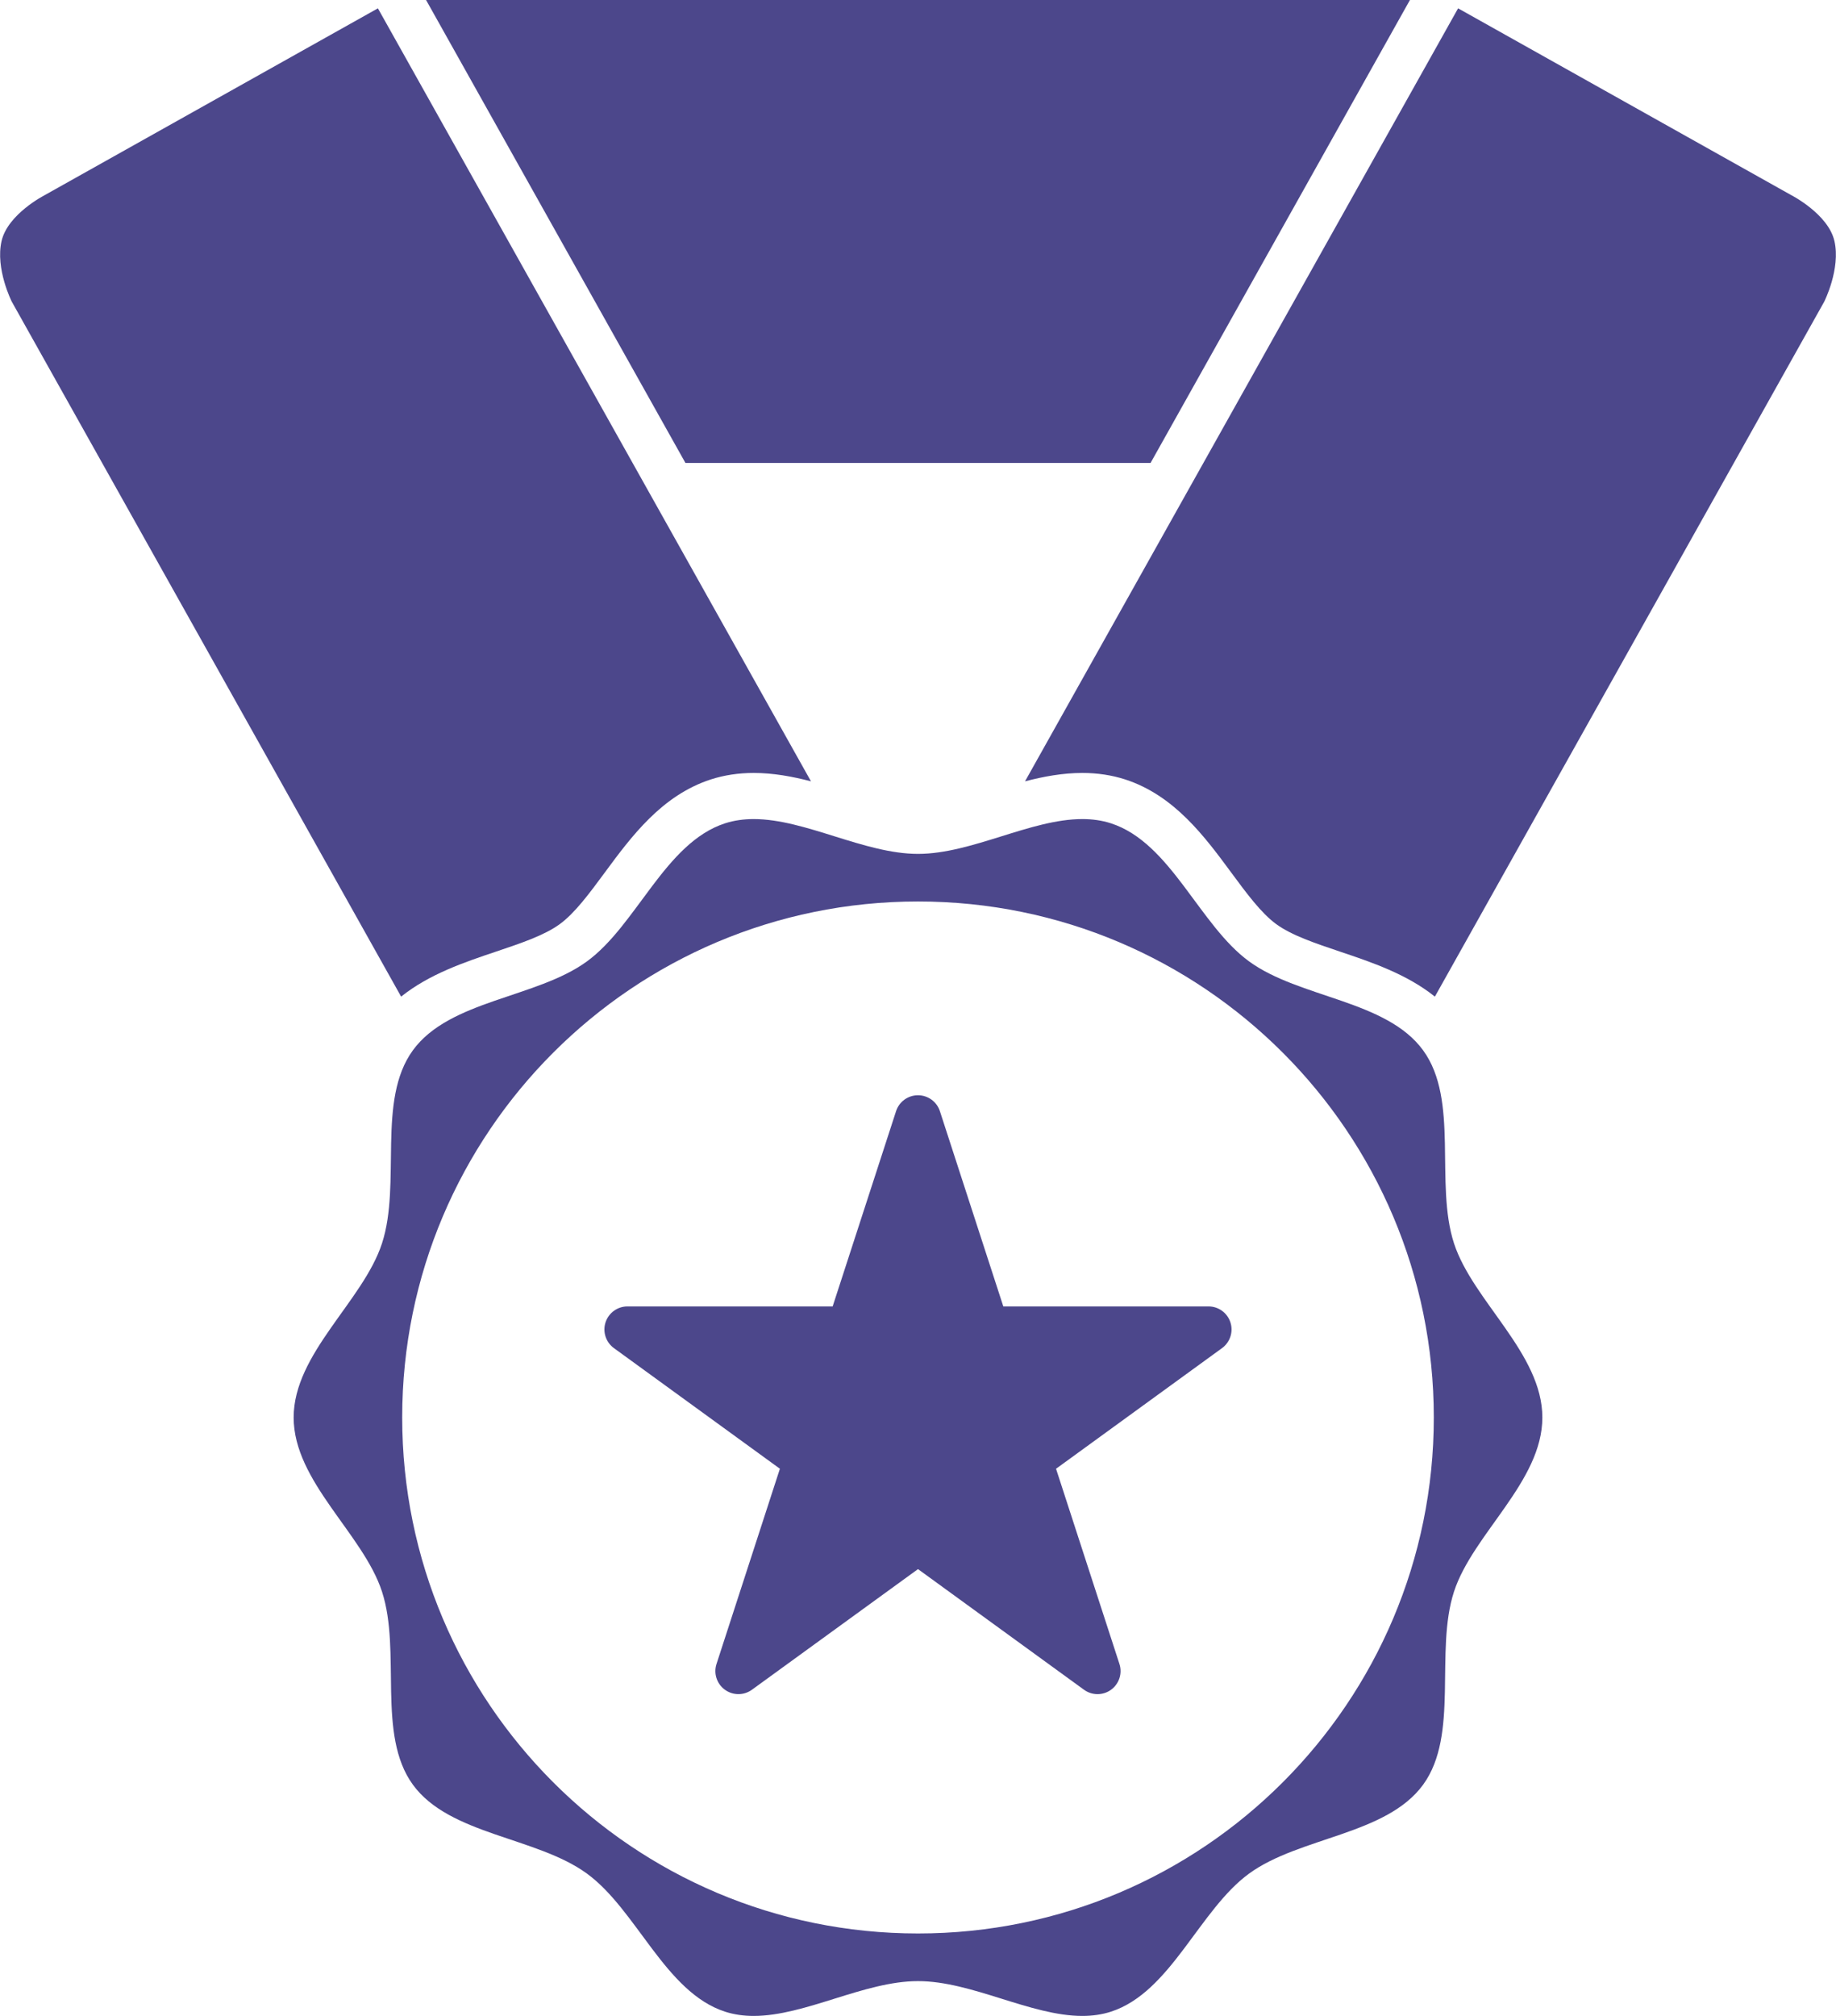 <?xml version="1.0" encoding="UTF-8" standalone="no"?>
<svg width="984px" height="1080px" viewBox="0 0 984 1080" version="1.1" xmlns="http://www.w3.org/2000/svg" xmlns:xlink="http://www.w3.org/1999/xlink">
    <!-- Generator: Sketch 3.6.1 (26313) - http://www.bohemiancoding.com/sketch -->
    <title>medal</title>
    <desc>Created with Sketch.</desc>
    <defs></defs>
    <g id="Page-1" stroke="none" stroke-width="1" fill="none" fill-rule="evenodd">
        <g id="Artboard-72" transform="translate(-1893, -1940)">
            <g id="medal" transform="translate(1785, 1874)">
                <g id="Group">
                    <rect id="Rectangle-1005" x="0" y="0" width="1200" height="1200"></rect>
                    <path d="M777.48,1069.716 C804.468,1050.072 851.088,1049.1 870.732,1022.1 C890.184,995.364 876.84,950.844 887.256,918.732 C897.336,887.76 934.62,859.728 934.62,825.396 C934.62,791.076 897.336,763.044 887.256,732.072 C876.84,699.948 890.184,655.428 870.732,628.716 C851.088,601.716 804.48,600.744 777.492,581.088 C750.744,561.636 735.54,517.5 703.428,507.084 C698.472,505.476 693.336,504.804 688.068,504.804 C660.348,504.804 628.848,523.452 600,523.452 C571.164,523.452 539.652,504.804 511.92,504.804 C506.652,504.804 501.528,505.488 496.572,507.084 C464.46,517.5 449.256,561.636 422.52,581.088 C395.532,600.732 348.912,601.704 329.268,628.704 C309.816,655.44 323.172,699.96 312.744,732.072 C302.676,763.044 265.38,791.076 265.38,825.396 C265.38,859.728 302.676,887.76 312.744,918.732 C323.172,950.856 309.816,995.376 329.268,1022.1 C348.912,1049.088 395.52,1050.06 422.508,1069.704 C449.256,1089.156 464.46,1133.292 496.572,1143.72 C501.528,1145.316 506.664,1146 511.92,1146 C539.652,1146 571.164,1127.352 600,1127.352 C628.848,1127.352 660.348,1146 688.068,1146 C693.336,1146 698.472,1145.316 703.428,1143.72 C735.54,1133.28 750.756,1089.156 777.48,1069.716 L777.48,1069.716 Z M600,1101.828 C447.324,1101.828 323.556,978.072 323.556,825.384 C323.556,672.708 447.324,548.952 600,548.952 C752.676,548.952 876.444,672.72 876.444,825.384 C876.444,978.072 752.676,1101.828 600,1101.828 L600,1101.828 Z" id="Shape" fill="#4C478B"></path>
                    <path d="M767.436,774.42 C765.78,769.332 761.04,765.888 755.688,765.888 L645.72,765.888 L611.736,661.296 C610.08,656.208 605.34,652.764 599.988,652.764 C594.636,652.764 589.896,656.208 588.24,661.296 L554.256,765.888 L444.288,765.888 C438.948,765.888 434.208,769.332 432.54,774.42 C430.884,779.508 432.708,785.076 437.016,788.22 L525.984,852.852 L492.012,957.444 C490.356,962.532 492.168,968.1 496.5,971.244 C500.832,974.388 506.676,974.388 511.008,971.244 L600,906.624 L688.968,971.256 C691.128,972.828 693.684,973.608 696.216,973.608 C698.748,973.608 701.316,972.828 703.464,971.256 C707.796,968.1 709.608,962.532 707.964,957.456 L673.98,852.864 L762.948,788.232 C767.268,785.076 769.092,779.508 767.436,774.42 L767.436,774.42 Z" id="Shape" fill="#4C478B"></path>
                    <path d="M724.644,314.016 L863.652,66 L336.348,66 L475.356,314.016 L724.644,314.016 Z" id="Shape" fill="#4C478B"></path>
                    <path d="M688.08,480.096 C696.192,480.096 703.92,481.272 711.048,483.576 C737.34,492.12 753.612,514.128 767.94,533.544 C776.196,544.716 783.984,555.264 792.024,561.108 C800.256,567.108 812.832,571.332 826.152,575.808 C843.192,581.544 861.936,587.844 877.02,599.928 L1085.676,227.64 C1085.676,227.64 1094.58,210.072 1091.16,195.144 C1087.836,180.696 1068.192,170.64 1068.192,170.64 L889.464,70.464 L657.36,484.584 C667.368,481.98 677.604,480.096 688.08,480.096 L688.08,480.096 Z" id="Shape" fill="#4C478B"></path>
                    <path d="M511.92,480.096 C503.808,480.096 496.08,481.272 488.952,483.576 C462.66,492.12 446.388,514.128 432.06,533.544 C423.816,544.716 416.016,555.264 407.976,561.108 C399.744,567.108 387.168,571.332 373.848,575.808 C356.808,581.544 338.064,587.844 322.98,599.928 L114.324,227.628 C114.324,227.628 105.42,210.06 108.84,195.132 C112.164,180.684 131.808,170.628 131.808,170.628 L310.536,70.464 L542.64,484.584 C532.632,481.98 522.396,480.096 511.92,480.096 L511.92,480.096 Z" id="Shape" fill="#4C478B"></path>
                </g>
            </g>
        </g>
    </g>
</svg>